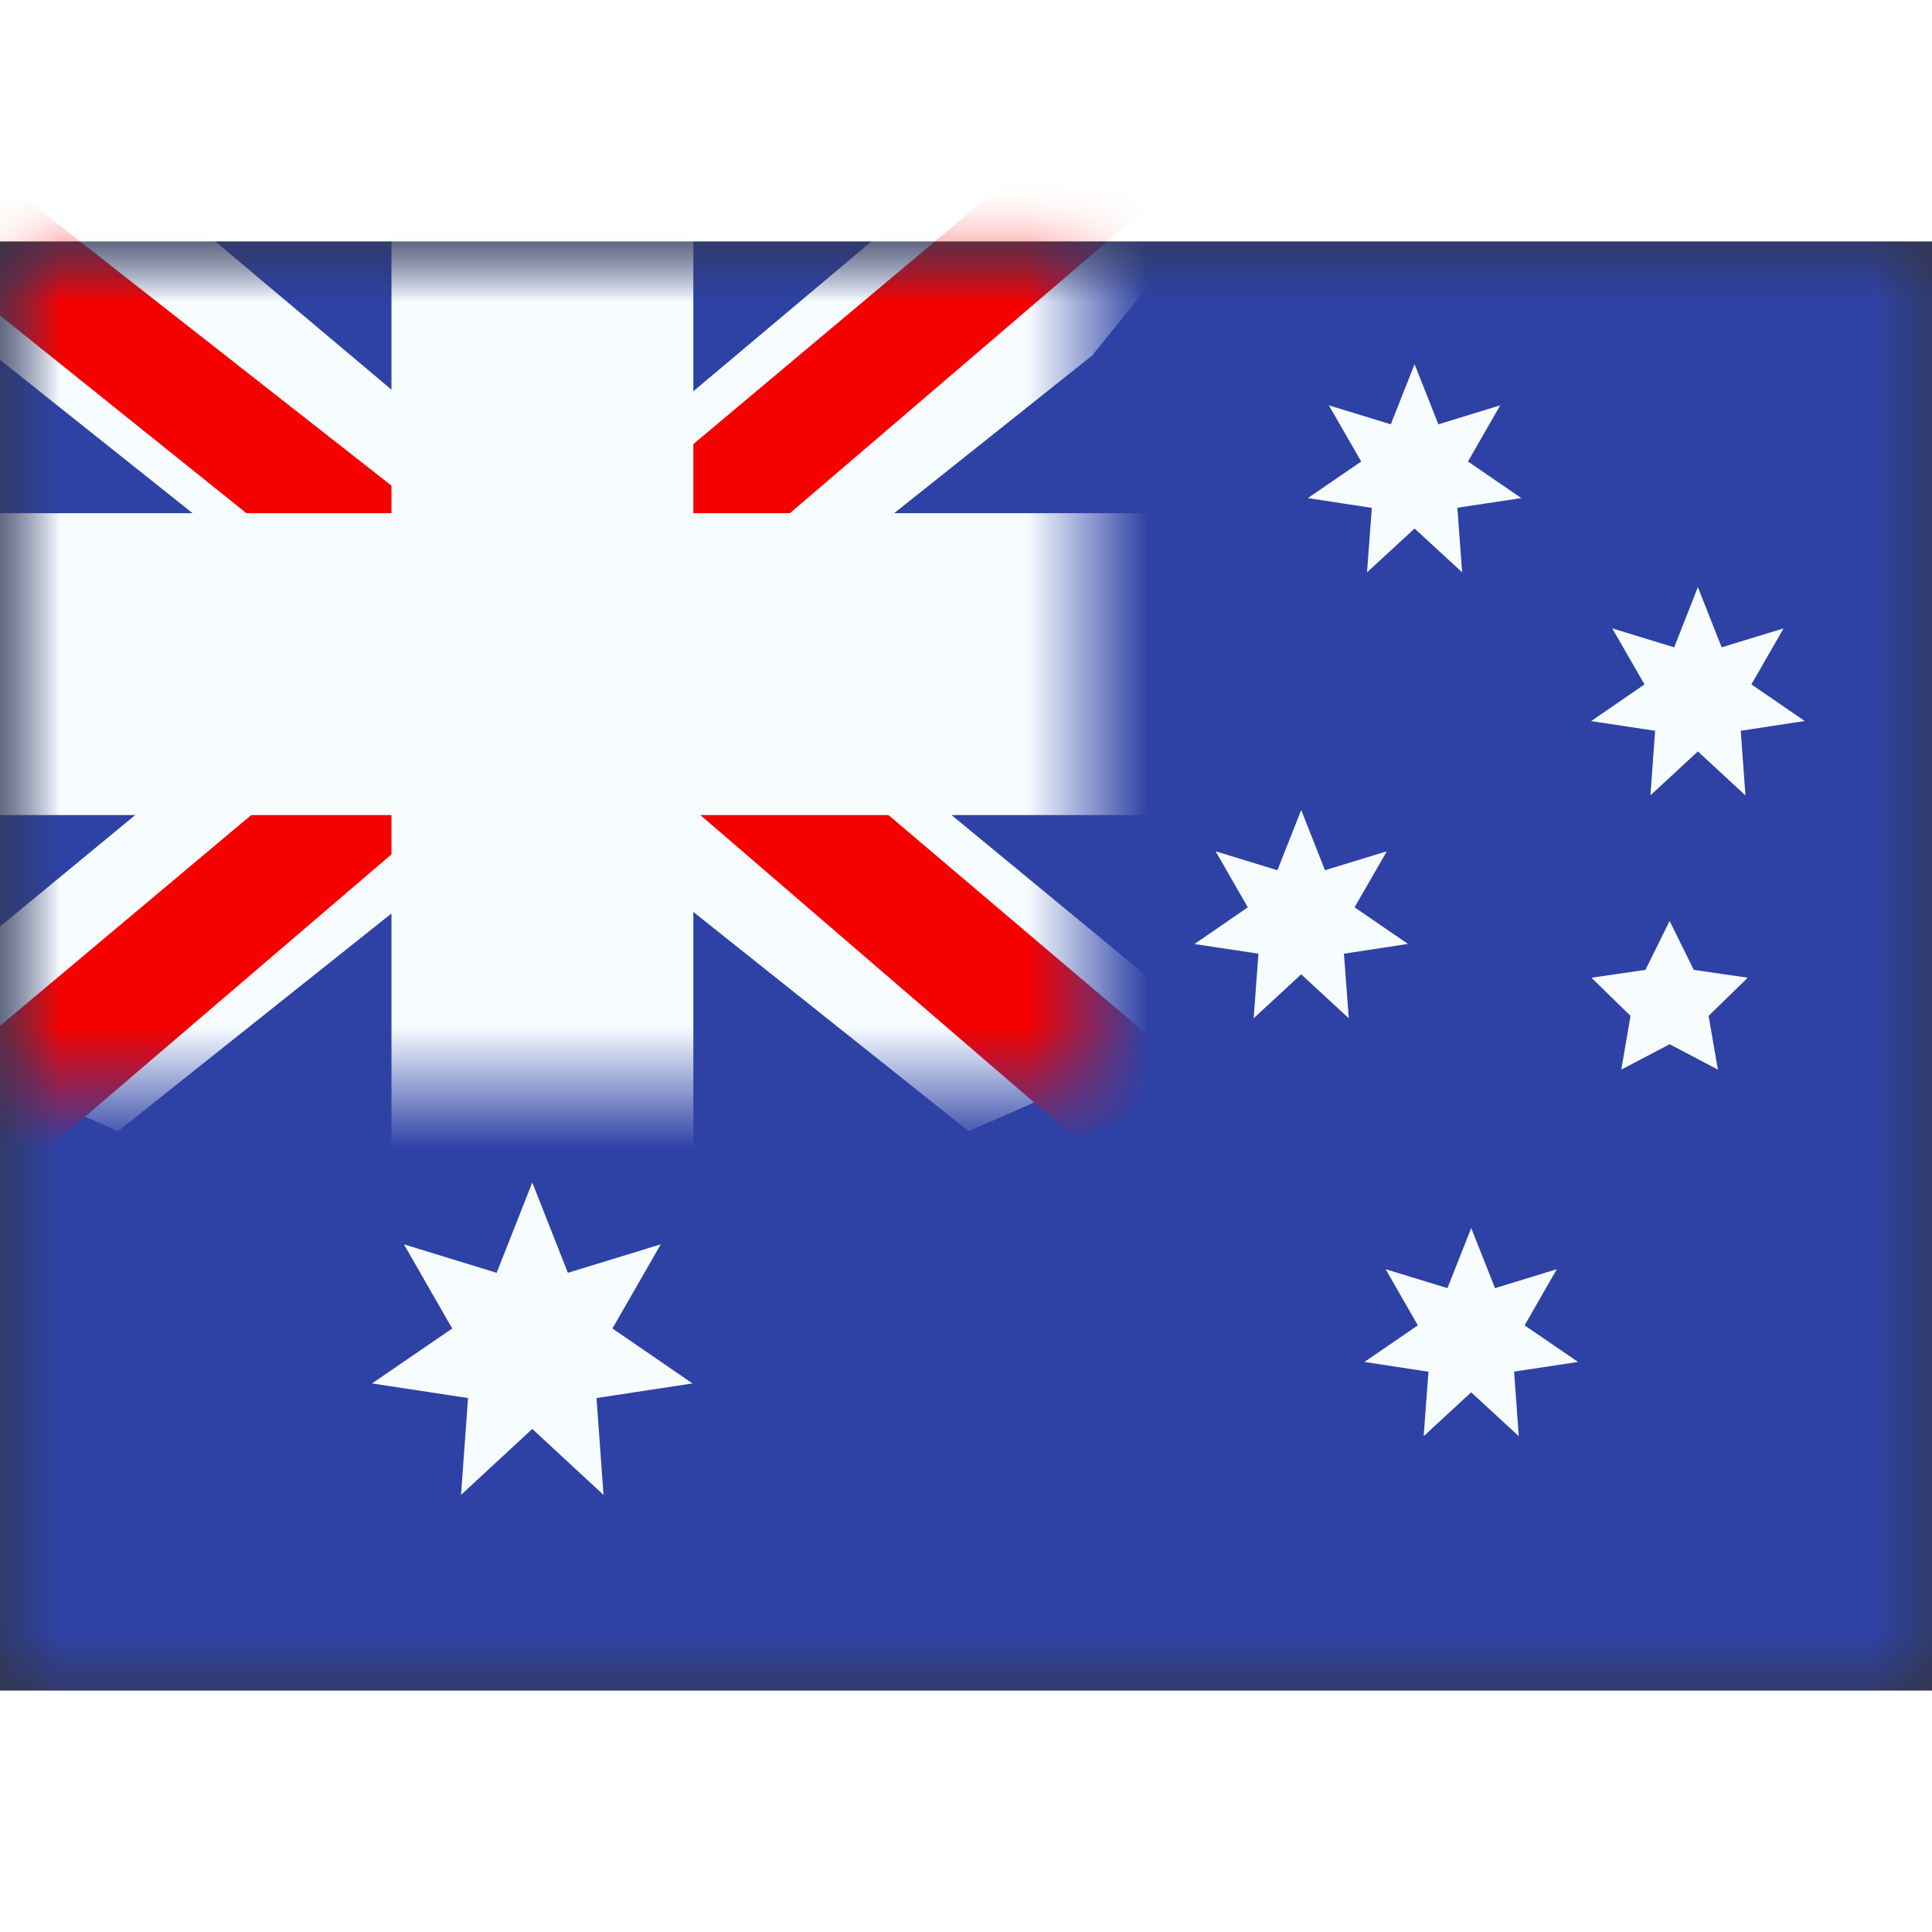 <svg fill="none" xmlns="http://www.w3.org/2000/svg" viewBox="0 0 16 12" height="1em" width="1em">
  <rect x="0" y="0" width="16" height="12" fill="#333333" stroke="none"/>
  <mask id="a" maskUnits="userSpaceOnUse" x="0" y="0" width="16" height="12">
    <path fill="#fff" d="M0 0h16v12H0z"/>
  </mask>
  <g mask="url(#a)">
    <path fill-rule="evenodd" clip-rule="evenodd" d="M0 0h16v12H0V0z" fill="#2E42A5"/>
    <mask id="b" maskUnits="userSpaceOnUse" x="0" y="0" width="9" height="7">
      <path fill="#fff" d="M0 0h9v7H0z"/>
    </mask>
    <g mask="url(#b)">
      <path d="m-1.002 6.5 1.98.868L9.045.944l1.045-1.29-2.118-.29-3.29 2.768-2.649 1.865L-1.002 6.5z" fill="#F7FCFF"/>
      <path d="m-.731 7.108 1.009.505 9.437-8.08H8.298L-.731 7.109z" fill="#F50100"/>
      <path d="m10.002 6.5-1.98.868L-.045.944-1.09-.346l2.118-.29 3.29 2.768 2.649 1.865L10.002 6.5z" fill="#F7FCFF"/>
      <path d="m9.935 6.937-1.01.504-4.018-3.46-1.19-.386L-1.19-.342H.227L5.13 3.502l1.303.463 3.502 2.972z" fill="#F50100"/>
      <mask id="c" maskUnits="userSpaceOnUse" x="-1" y="-1" width="11" height="9" fill="#000">
        <path fill="#fff" d="M-1-1h11v9H-1z"/>
        <path fill-rule="evenodd" clip-rule="evenodd" d="M4.992 0h-1v3H0v1h3.992v3h1V4H9V3H4.992V0z"/>
      </mask>
      <path fill-rule="evenodd" clip-rule="evenodd" d="M4.992 0h-1v3H0v1h3.992v3h1V4H9V3H4.992V0z" fill="#F50100"/>
      <path d="M3.992 0v-.75h-.75V0h.75zm1 0h.75v-.75h-.75V0zm-1 3v.75h.75V3h-.75zM0 3v-.75h-.75V3H0zm0 1h-.75v.75H0V4zm3.992 0h.75v-.75h-.75V4zm0 3h-.75v.75h.75V7zm1 0v.75h.75V7h-.75zm0-3v-.75h-.75V4h.75zM9 4v.75h.75V4H9zm0-1h.75v-.75H9V3zM4.992 3h-.75v.75h.75V3zm-1-2.25h1v-1.5h-1v1.5zM4.742 3V0h-1.5v3h1.5zM0 3.75h3.992v-1.5H0v1.5zM.75 4V3h-1.5v1h1.5zm3.242-.75H0v1.5h3.992v-1.5zM4.742 7V4h-1.5v3h1.5zm.25-.75h-1v1.5h1v-1.5zM4.242 4v3h1.5V4h-1.5zM9 3.25H4.992v1.5H9v-1.5zM8.25 3v1h1.5V3h-1.5zm-3.258.75H9v-1.5H4.992v1.5zM4.242 0v3h1.5V0h-1.5z" fill="#F7FCFF" mask="url(#c)"/>
    </g>
    <path d="m4.408 9.834-.59.546.058-.802-.795-.121.664-.455-.4-.697.768.236.295-.748.295.748.769-.236-.4.697.663.455-.795.121.058.802-.59-.546zm6.368-3.765-.394.364.04-.535-.53-.08.442-.304-.267-.464.512.157.197-.499.197.499.512-.157-.267.464.442.303-.53.081.04.535-.394-.364zm.939-3.692-.394.363.04-.534-.53-.081.442-.303-.268-.465.513.157.197-.498.197.498.512-.157-.267.465.442.303-.53.08.04.535-.394-.363zm2.346 1.846-.393.364.039-.535-.53-.08.442-.304-.267-.464.513.157.196-.499.197.499.513-.157-.267.464.442.303-.53.081.039.535-.394-.364zM12.184 9.53l-.394.364.04-.534-.53-.081.442-.303-.267-.465.512.157.197-.498.197.498.512-.157-.267.465.443.303-.53.08.039.535-.394-.363zm1.643-2.882-.4.21.076-.445-.323-.316.447-.065.2-.405.2.405.447.065-.324.316.077.445-.4-.21z" fill="#F7FCFF"/>
  </g>
</svg>
